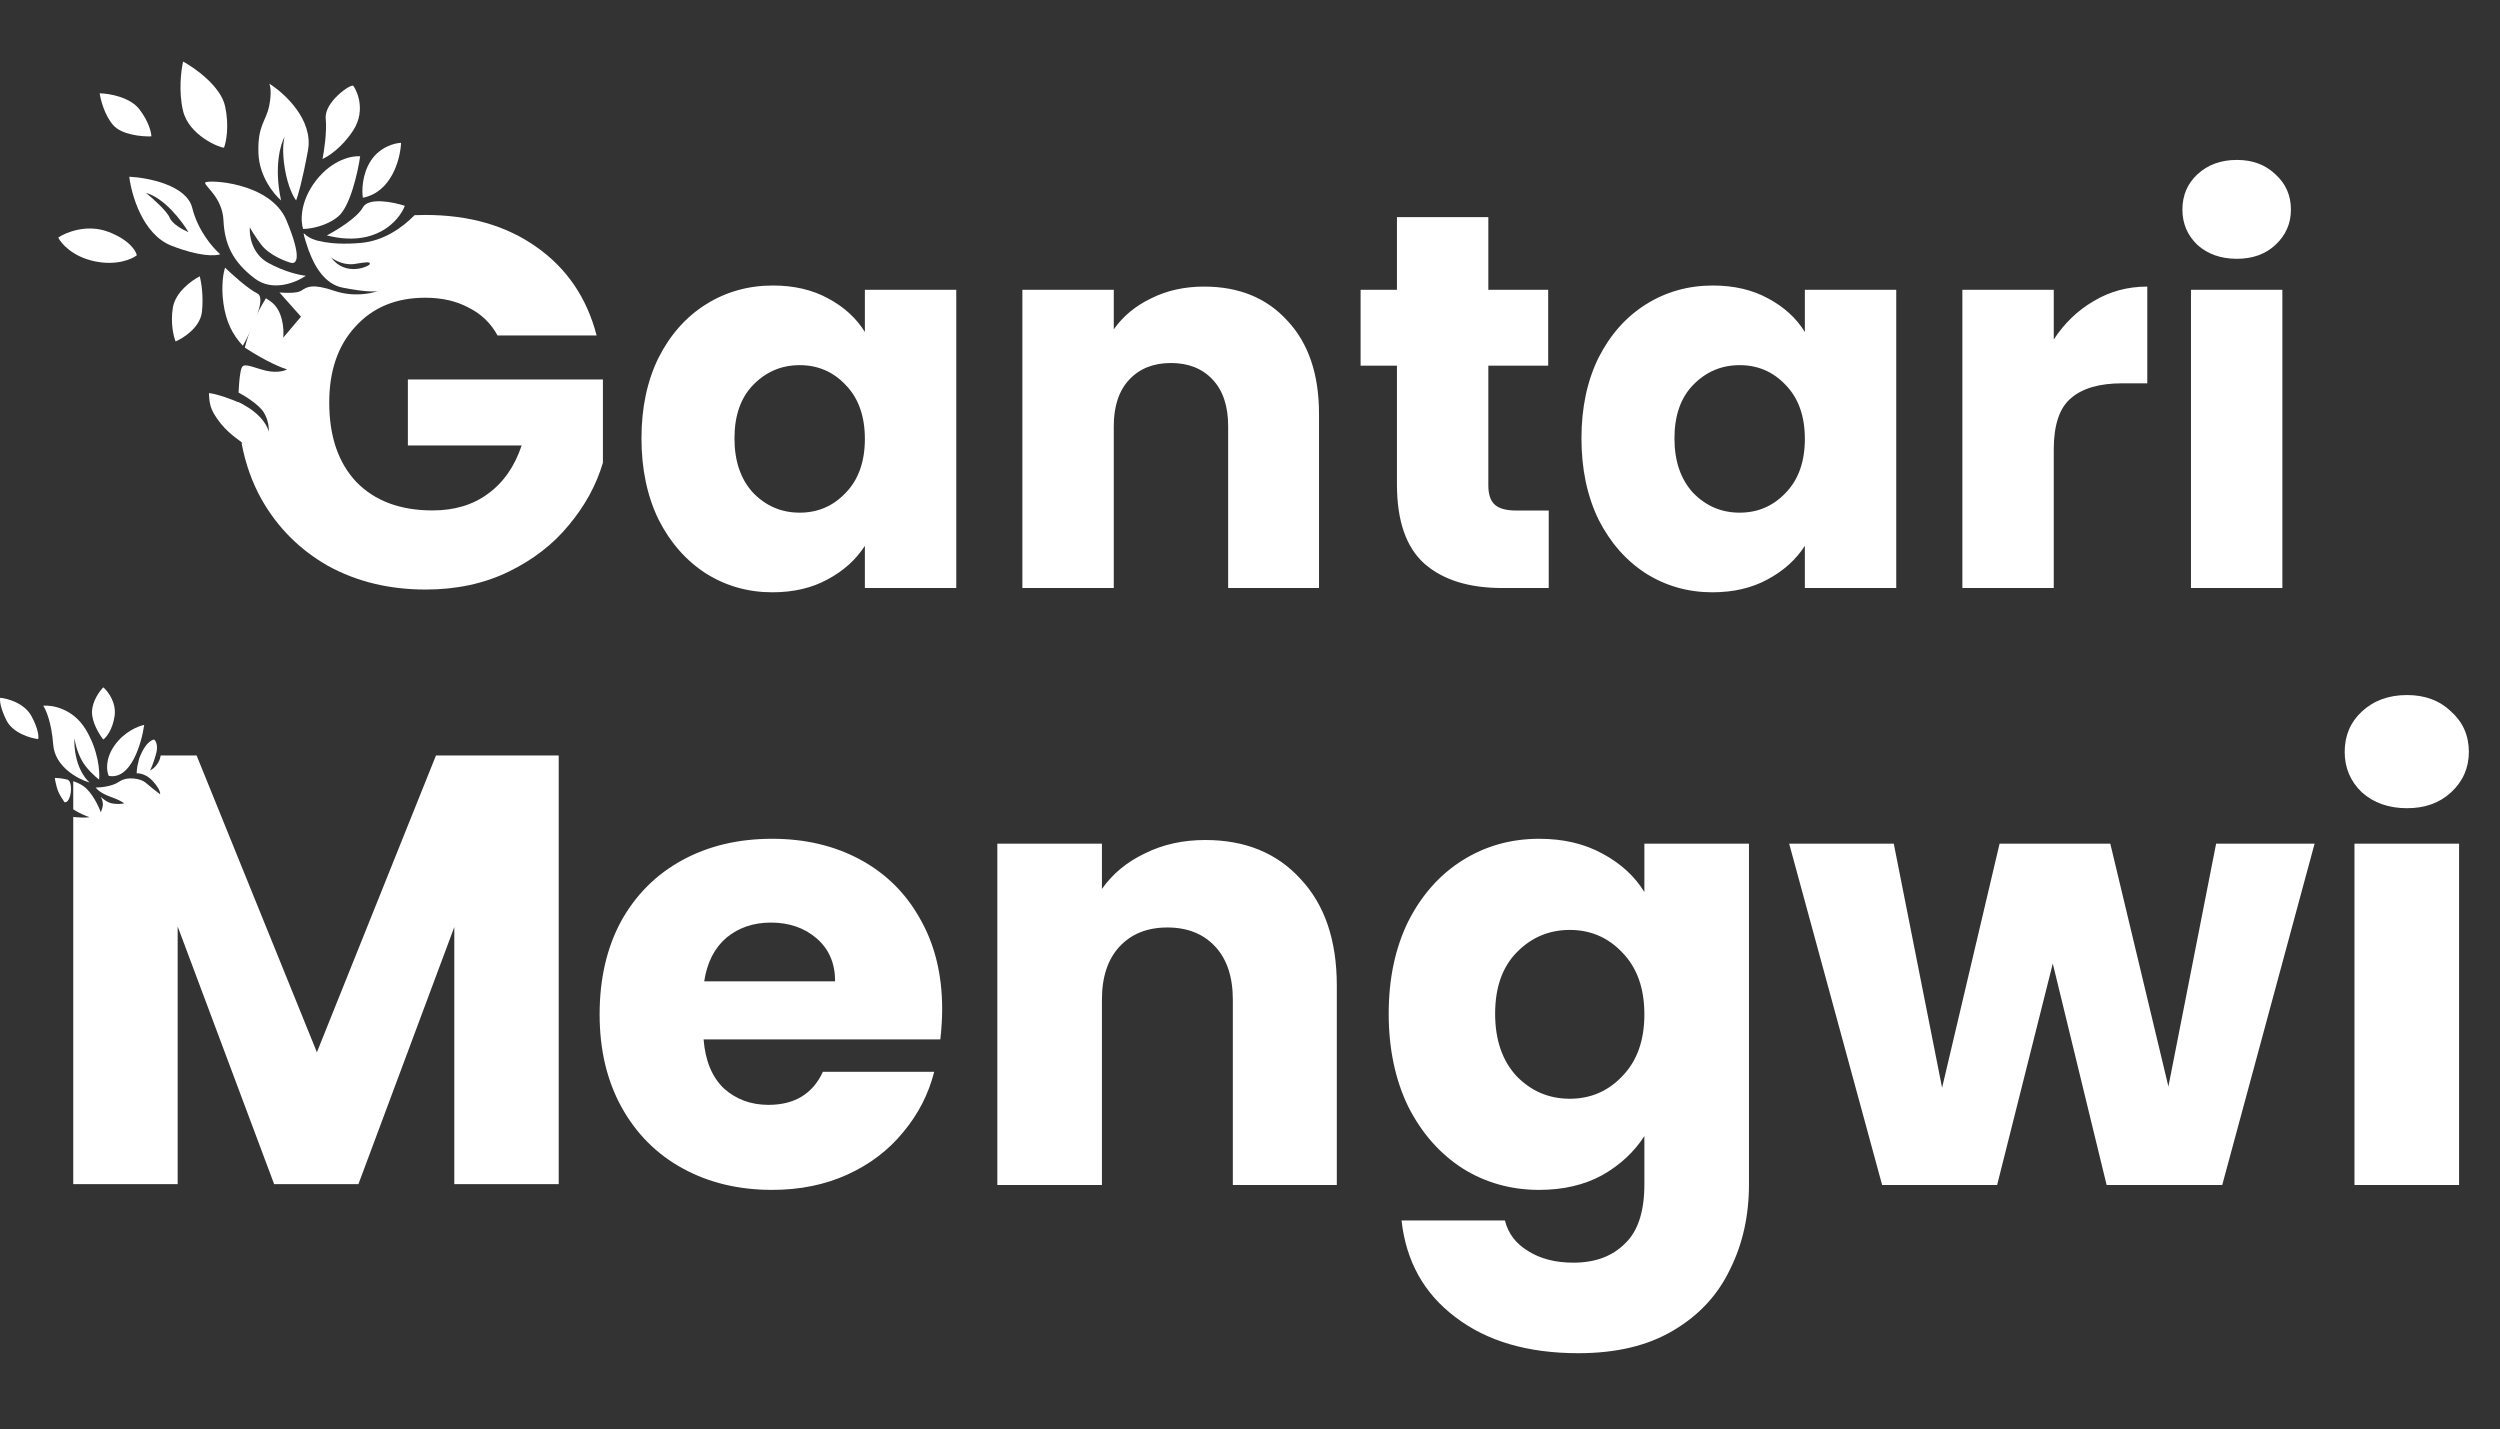 <svg width="1352" height="773" viewBox="0 0 1352 773" fill="none" xmlns="http://www.w3.org/2000/svg">
<rect x="0" y="0" width="1352" height="773" fill="#333333" stroke="none"/>
<path d="M346.91 237.071C346.91 220.5 349.993 205.952 356.159 193.428C362.518 180.903 371.092 171.269 381.883 164.525C392.673 157.781 404.716 154.409 418.012 154.409C429.38 154.409 439.304 156.721 447.782 161.345C456.453 165.97 463.101 172.039 467.725 179.554V156.721H517.149V318H467.725V295.167C462.908 302.681 456.164 308.751 447.493 313.376C439.015 318 429.091 320.312 417.723 320.312C404.62 320.312 392.673 316.94 381.883 310.196C371.092 303.259 362.518 293.529 356.159 281.004C349.993 268.287 346.91 253.642 346.91 237.071ZM467.725 237.36C467.725 225.028 464.257 215.298 457.32 208.168C450.576 201.039 442.29 197.474 432.463 197.474C422.636 197.474 414.254 201.039 407.318 208.168C400.574 215.105 397.202 224.739 397.202 237.071C397.202 249.403 400.574 259.23 407.318 266.553C414.254 273.682 422.636 277.247 432.463 277.247C442.29 277.247 450.576 273.682 457.32 266.553C464.257 259.423 467.725 249.692 467.725 237.36ZM651.176 154.987C670.059 154.987 685.089 161.153 696.265 173.485C707.633 185.624 713.318 202.388 713.318 223.776V318H664.182V230.424C664.182 219.633 661.389 211.251 655.801 205.278C650.213 199.305 642.698 196.318 633.256 196.318C623.815 196.318 616.3 199.305 610.712 205.278C605.124 211.251 602.33 219.633 602.33 230.424V318H552.906V156.721H602.33V178.109C607.34 170.98 614.084 165.392 622.562 161.345C631.04 157.106 640.578 154.987 651.176 154.987ZM837.551 276.091V318H812.406C794.486 318 780.516 313.665 770.496 304.994C760.476 296.13 755.467 281.775 755.467 261.928V197.763H735.812V156.721H755.467V117.413H804.891V156.721H837.262V197.763H804.891V262.506C804.891 267.323 806.047 270.792 808.359 272.911C810.671 275.031 814.525 276.091 819.92 276.091H837.551ZM855.254 237.071C855.254 220.5 858.337 205.952 864.503 193.428C870.862 180.903 879.437 171.269 890.227 164.525C901.018 157.781 913.061 154.409 926.356 154.409C937.724 154.409 947.648 156.721 956.126 161.345C964.797 165.97 971.445 172.039 976.069 179.554V156.721H1025.49V318H976.069V295.167C971.252 302.681 964.508 308.751 955.837 313.376C947.359 318 937.435 320.312 926.067 320.312C912.964 320.312 901.018 316.94 890.227 310.196C879.437 303.259 870.862 293.529 864.503 281.004C858.337 268.287 855.254 253.642 855.254 237.071ZM976.069 237.36C976.069 225.028 972.601 215.298 965.664 208.168C958.92 201.039 950.635 197.474 940.807 197.474C930.98 197.474 922.599 201.039 915.662 208.168C908.918 215.105 905.546 224.739 905.546 237.071C905.546 249.403 908.918 259.23 915.662 266.553C922.599 273.682 930.98 277.247 940.807 277.247C950.635 277.247 958.92 273.682 965.664 266.553C972.601 259.423 976.069 249.692 976.069 237.36ZM1110.67 183.601C1116.45 174.737 1123.68 167.8 1132.35 162.79C1141.02 157.588 1150.66 154.987 1161.25 154.987V207.301H1147.67C1135.34 207.301 1126.09 209.999 1119.92 215.394C1113.76 220.597 1110.67 229.846 1110.67 243.141V318H1061.25V156.721H1110.67V183.601ZM1209.73 139.957C1201.06 139.957 1193.93 137.452 1188.35 132.442C1182.95 127.24 1180.25 120.881 1180.25 113.366C1180.25 105.659 1182.95 99.3 1188.35 94.29C1193.93 89.088 1201.06 86.486 1209.73 86.486C1218.21 86.486 1225.15 89.088 1230.55 94.29C1236.13 99.3 1238.93 105.659 1238.93 113.366C1238.93 120.881 1236.13 127.24 1230.55 132.442C1225.15 137.452 1218.21 139.957 1209.73 139.957ZM1234.3 156.721V318H1184.88V156.721H1234.3Z" fill="white"/>
<path d="M164.218 126.432C164.218 127.363 166.158 133.223 167.128 136.037C171.785 134.581 179.586 131.438 173.532 130.506C165.964 129.342 164.218 125.267 164.218 126.432Z" fill="white"/>
<path d="M115.324 223.06C120.563 232.374 127.16 236.449 131.332 239.651C134.048 234.121 136.571 221.197 130.75 218.403C124.929 215.609 116.488 212.873 112.995 212.582C113.092 214.134 112.995 218.921 115.324 223.06Z" fill="white"/>
<path d="M120.857 164.265C122.254 174.045 125.805 181.146 131.336 186.968C136.09 178.527 144.317 161.296 139.194 158.735C134.071 156.173 125.417 148.353 121.731 144.764C120.857 147.189 119.46 154.485 120.857 164.265Z" fill="white"/>
<path fill-rule="evenodd" clip-rule="evenodd" d="M141.473 270.091C136.291 260.771 132.688 250.646 130.663 239.714C130.897 239.7 131.123 239.68 131.339 239.655C131.106 239.487 130.84 239.292 130.546 239.072C129.325 232.252 128.714 225.119 128.714 217.675L128.714 217.434C130.245 218.127 131.81 218.931 133.376 219.863C141.992 224.986 144.922 231.117 145.31 233.543C145.504 231.797 145.252 227.256 142.69 223.065C140.129 218.873 132.503 214.139 129.011 212.295C129.108 209.773 129.476 203.913 130.175 200.653C131.048 196.578 132.212 196.869 141.235 199.78C148.453 202.108 153.557 200.75 155.206 199.78C152.295 198.907 143.796 195.414 133.085 188.428C132.848 188.273 132.614 188.109 132.386 187.937C134.501 179.911 137.53 172.352 141.473 165.26C142.228 163.914 143.009 162.595 143.814 161.302C144.63 161.824 145.511 162.418 146.474 163.106C152.994 167.763 153.654 178.047 153.169 182.607L162.774 171.256L151.131 158.158C154.042 158.449 160.445 158.682 162.774 157.285C163.017 157.139 163.256 156.987 163.497 156.833C166.146 155.15 169.082 153.283 180.82 157.285C190.94 160.735 200.757 158.789 204.549 157.338C204.601 157.321 204.647 157.303 204.687 157.285C204.669 157.291 204.652 157.298 204.635 157.305C204.616 157.312 204.597 157.32 204.578 157.327L204.549 157.338C203.206 157.79 197.738 158.004 185.185 155.538C175.868 153.708 170.157 144.24 167.16 135.904C169.603 134.1 172.149 132.406 174.8 130.822C179.656 131.71 186.326 132.137 195.082 131.38C207.366 130.318 217.436 123.272 224.198 116.37C226.09 116.286 228.002 116.244 229.936 116.244C253.753 116.244 273.789 122.005 290.045 133.527C306.49 145.049 317.359 161.01 322.651 181.41H269.063C265.472 174.799 260.274 169.793 253.469 166.393C246.853 162.804 239.009 161.01 229.936 161.01C214.247 161.01 201.677 166.204 192.226 176.593C182.774 186.793 178.049 200.487 178.049 217.675C178.049 235.997 182.963 250.353 192.793 260.741C202.811 270.941 216.515 276.041 233.905 276.041C245.814 276.041 255.832 273.019 263.96 266.975C272.277 260.93 278.326 252.241 282.106 240.908H220.579V205.209H326.054V250.258C322.462 262.347 316.319 273.586 307.624 283.974C299.118 294.363 288.249 302.768 275.018 309.19C261.786 315.612 246.853 318.824 230.219 318.824C210.561 318.824 192.982 314.574 177.482 306.074C162.171 297.385 150.168 285.391 141.473 270.091ZM179.069 139.238C181.009 140.79 186.287 143.662 191.875 142.731C198.861 141.567 200.025 141.567 200.025 142.731C200.025 143.895 186.927 150.007 179.069 139.238Z" fill="white"/>
<path d="M137.735 150.59C147.515 158.042 160.244 152.725 165.386 149.135C162.281 148.844 153.86 147.039 145.012 142.15C136.163 137.26 134.727 127.305 135.115 122.939C135.698 124.104 137.735 127.596 141.228 132.253C145.594 138.075 154.908 141.567 157.527 142.15C160.147 142.732 163.64 140.112 154.908 119.156C146.176 98.199 111.539 97.035 110.957 98.781C110.375 100.528 120.271 106.64 120.853 119.156C121.436 131.671 125.51 141.276 137.735 150.59Z" fill="white"/>
<path fill-rule="evenodd" clip-rule="evenodd" d="M69.917 95.576C71.081 105.472 77.252 126.778 92.62 132.832C107.988 138.886 116.681 138.459 119.106 137.489C115.323 134.287 106.998 124.799 103.971 112.458C100.944 100.117 80.007 96.061 69.917 95.576ZM78.938 104.307C82.625 107.315 90.348 114.203 91.745 117.696C93.142 121.189 99.119 124.391 101.932 125.555C98.44 119.637 88.951 107.102 78.938 104.307Z" fill="white"/>
<path d="M93.49 166.308C94.888 157.926 103.775 151.561 108.044 149.427C108.82 152.337 110.139 160.254 109.208 168.637C108.277 177.019 99.312 182.802 94.946 184.645C93.879 182.026 92.093 174.691 93.49 166.308Z" fill="white"/>
<path d="M50.996 141.271C62.872 143.833 71.274 140.204 73.99 138.07C73.505 135.547 69.682 129.454 58.273 125.263C46.863 121.072 35.667 125.651 31.495 128.465C33.047 131.666 39.121 138.71 50.996 141.271Z" fill="white"/>
<path d="M61.188 67.634C65.845 72.989 76.905 73.94 81.853 73.746C81.853 71.709 80.572 65.945 75.45 59.193C70.327 52.44 58.956 50.558 53.911 50.461C54.396 53.954 56.531 62.278 61.188 67.634Z" fill="white"/>
<path d="M99.025 60.067C102.226 73.165 118.526 79.859 121.145 79.859C122.31 76.851 124.056 68.158 121.728 57.447C119.399 46.736 105.622 36.879 99.025 33.289C97.957 37.849 96.463 49.589 99.025 60.067Z" fill="white"/>
<path d="M139.776 83.059C140.241 95.4 148.119 105.083 152 108.381C148.042 90.219 151.709 77.723 154.038 73.745C153.358 75.491 152.408 81.429 154.038 91.209C155.668 100.988 158.792 106.732 160.15 108.381C161.023 106.247 163.526 97.845 166.553 81.312C169.58 64.78 153.844 50.363 145.597 45.221C146.179 46.288 146.994 50.169 145.597 57.154C143.85 65.886 139.193 67.632 139.776 83.059Z" fill="white"/>
<path d="M176.152 64.141C176.85 71.36 175.278 81.702 174.405 85.971C177.413 84.71 184.942 79.859 190.996 70.545C198.563 58.902 192.16 47.551 190.996 46.387C189.832 45.222 175.278 55.119 176.152 64.141Z" fill="white"/>
<path d="M170.911 97.613C162.063 109.023 162.568 119.831 163.926 123.809C167.516 123.809 176.325 122.47 182.845 117.115C189.365 111.759 193.517 93.15 194.779 84.516C190.51 84.127 179.76 86.204 170.911 97.613Z" fill="white"/>
<path d="M196.238 112.167C193.211 117.755 181.976 124.585 176.737 127.302C203.049 134.054 215.837 119.443 218.941 111.293C212.635 109.256 199.265 106.578 196.238 112.167Z" fill="white"/>
<path d="M200.604 86.847C195.714 94.298 195.656 103.341 196.238 106.931C211.839 103.903 216.516 85.877 216.904 77.242C213.508 77.339 205.494 79.396 200.604 86.847Z" fill="white"/>
<path d="M509.517 545.576C509.517 550.868 509.186 556.381 508.524 562.115H380.508C381.39 573.583 385.028 582.404 391.424 588.579C398.04 594.533 406.089 597.51 415.572 597.51C429.685 597.51 439.499 591.556 445.012 579.647H505.216C502.129 591.776 496.505 602.692 488.346 612.396C480.407 622.099 470.373 629.707 458.244 635.22C446.115 640.733 432.552 643.49 417.556 643.49C399.473 643.49 383.374 639.631 369.261 631.912C355.147 624.194 344.12 613.167 336.181 598.833C328.242 584.499 324.273 567.739 324.273 548.553C324.273 529.367 328.132 512.607 335.851 498.272C343.79 483.938 354.816 472.912 368.93 465.193C383.044 457.475 399.252 453.615 417.556 453.615C435.419 453.615 451.297 457.364 465.19 464.862C479.084 472.36 489.89 483.056 497.608 496.949C505.547 510.842 509.517 527.051 509.517 545.576ZM451.628 530.69C451.628 520.987 448.32 513.268 441.704 507.535C435.088 501.801 426.818 498.934 416.895 498.934C407.412 498.934 399.363 501.691 392.747 507.204C386.352 512.717 382.382 520.546 380.838 530.69H451.628ZM651.827 454.277C673.439 454.277 690.64 461.334 703.431 475.448C716.442 489.341 722.947 508.527 722.947 533.006V640.844H666.713V540.614C666.713 528.264 663.515 518.671 657.12 511.835C650.724 504.998 642.124 501.58 631.318 501.58C620.512 501.58 611.911 504.998 605.516 511.835C599.121 518.671 595.923 528.264 595.923 540.614V640.844H539.358V456.262H595.923V480.74C601.657 472.581 609.375 466.185 619.079 461.554C628.782 456.703 639.698 454.277 651.827 454.277ZM832.383 453.615C845.394 453.615 856.751 456.262 866.454 461.554C876.378 466.847 883.986 473.794 889.279 482.394V456.262H945.844V640.513C945.844 657.494 942.426 672.82 935.59 686.493C928.974 700.386 918.719 711.413 904.826 719.572C891.153 727.732 874.062 731.812 853.553 731.812C826.208 731.812 804.045 725.306 787.064 712.295C770.083 699.504 760.38 682.083 757.954 660.03H813.858C815.622 667.087 819.812 672.6 826.428 676.569C833.044 680.759 841.204 682.854 850.907 682.854C862.595 682.854 871.857 679.436 878.694 672.6C885.75 665.984 889.279 655.288 889.279 640.513V614.38C883.766 622.981 876.157 630.038 866.454 635.551C856.751 640.844 845.394 643.49 832.383 643.49C817.166 643.49 803.383 639.631 791.034 631.912C778.684 623.973 768.871 612.837 761.593 598.502C754.536 583.947 751.008 567.187 751.008 548.222C751.008 529.257 754.536 512.607 761.593 498.272C768.871 483.938 778.684 472.912 791.034 465.193C803.383 457.475 817.166 453.615 832.383 453.615ZM889.279 548.553C889.279 534.439 885.309 523.302 877.37 515.143C869.652 506.983 860.169 502.903 848.922 502.903C837.675 502.903 828.082 506.983 820.143 515.143C812.425 523.082 808.566 534.108 808.566 548.222C808.566 562.336 812.425 573.583 820.143 581.963C828.082 590.122 837.675 594.202 848.922 594.202C860.169 594.202 869.652 590.122 877.37 581.963C885.309 573.803 889.279 562.667 889.279 548.553ZM1251.73 456.262L1201.78 640.844H1139.26L1110.15 521.097L1080.05 640.844H1017.86L967.581 456.262H1024.15L1050.28 588.248L1081.37 456.262H1141.25L1172.67 587.586L1198.47 456.262H1251.73ZM1301.75 437.076C1291.83 437.076 1283.67 434.209 1277.27 428.475C1271.1 422.521 1268.01 415.244 1268.01 406.643C1268.01 397.822 1271.1 390.544 1277.27 384.811C1283.67 378.856 1291.83 375.879 1301.75 375.879C1311.45 375.879 1319.39 378.856 1325.57 384.811C1331.96 390.544 1335.16 397.822 1335.16 406.643C1335.16 415.244 1331.96 422.521 1325.57 428.475C1319.39 434.209 1311.45 437.076 1301.75 437.076ZM1329.87 456.262V640.844H1273.3V456.262H1329.87Z" fill="white"/>
<path fill-rule="evenodd" clip-rule="evenodd" d="M39.609 441.775C39.992 441.851 40.366 441.905 40.726 441.933C45.241 442.295 47.725 442.084 48.402 441.933C46.279 441.226 42.776 439.74 39.609 437.698V422.476C41.618 423.148 43.603 424.047 45.241 425.226C49.757 428.477 53.294 435.913 54.498 439.224C54.949 438.321 55.807 436.109 55.627 434.483C55.446 432.857 54.799 431.397 54.498 430.871C55.401 431.849 57.885 433.941 60.594 434.483C63.303 435.025 66.088 434.709 67.141 434.483C66.765 434.031 64.748 432.677 59.691 430.871C54.633 429.064 52.316 426.807 51.789 425.904C54.498 425.904 60.819 425.272 64.432 422.743C68.947 419.582 76.398 421.162 78.655 423.194C80.462 424.82 84.676 428.086 86.557 429.516C86.783 428.914 86.377 426.716 82.945 422.743C79.513 418.769 75.495 418.077 73.914 418.227C73.914 416.271 74.391 412.155 76.095 408.554H84.066C83.162 412.332 81.739 415.522 81.139 416.647C82.418 416.12 85.293 414.073 86.557 410.1C86.706 409.632 86.821 409.113 86.906 408.554H106.319L171.378 569.054L235.776 408.554H302.156V640.387H245.683V501.353L193.835 640.387H148.261L96.082 501.023V640.387H39.609V441.775Z" fill="white"/>
<path d="M77.75 404.909C76.125 407.618 75.267 410.478 75.041 411.23L78.879 415.52C79.858 415.37 82.266 413.804 84.072 408.747C85.878 403.69 84.373 400.77 83.394 399.942C81.588 400.168 79.376 402.2 77.75 404.909Z" fill="white"/>
<path d="M30.571 425.229C31.294 427.938 31.926 429.518 34.861 433.808C38.473 434.711 39.828 422.52 36.441 421.616C33.732 420.894 30.797 420.713 29.668 420.713C29.668 421.09 29.849 422.52 30.571 425.229Z" fill="white"/>
<path d="M28.767 402.649C29.67 414.751 42.238 421.388 48.409 423.195C41.004 416.151 39.905 404.305 40.281 399.263C40.507 401.219 41.591 406.307 44.12 411.003C46.648 415.699 51.495 420.034 53.602 421.614C54.053 417.324 53.241 405.901 46.377 394.522C39.514 383.143 28.165 381.201 23.349 381.653C24.779 383.609 27.864 390.548 28.767 402.649Z" fill="white"/>
<path d="M61.957 403.101C56.719 410.506 57.667 417.174 58.796 419.582C70.717 421.93 76.556 402.198 77.986 392.038C74.826 392.64 67.195 395.696 61.957 403.101Z" fill="white"/>
<path d="M49.765 384.811C49.585 390.59 53.754 397.303 55.861 399.937C57.442 398.808 60.873 394.699 61.957 387.294C63.041 379.889 58.345 373.823 55.861 371.716C53.905 373.673 49.946 379.031 49.765 384.811Z" fill="white"/>
<path d="M3.48 389.553C6.912 396.416 16.349 399.186 20.639 399.713C21.015 398.509 20.819 394.339 17.026 387.295C13.233 380.251 4.157 377.738 0.093 377.361C-0.208 378.565 0.048 382.69 3.48 389.553Z" fill="white"/>
</svg>
